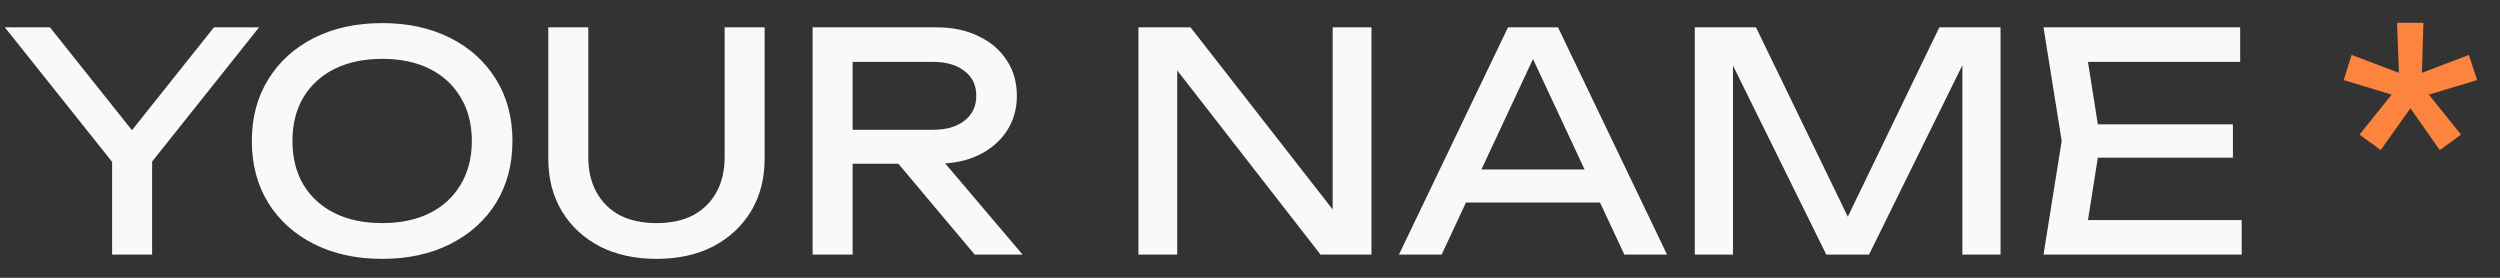 <svg width="99" height="11" viewBox="0 0 99 11" fill="none" xmlns="http://www.w3.org/2000/svg">
<rect x="0" y="0" width="99" height="11" fill="#333333" stroke="none"/>
<path d="M4.44 10.083V5.787H6.024V10.083H4.44ZM0.192 1.083H1.98L5.652 5.691H4.8L8.472 1.083H10.26L5.736 6.759L4.728 6.771L0.192 1.083ZM15.133 10.251C14.109 10.251 13.209 10.055 12.433 9.663C11.657 9.271 11.053 8.727 10.621 8.031C10.189 7.327 9.973 6.511 9.973 5.583C9.973 4.655 10.189 3.843 10.621 3.147C11.053 2.443 11.657 1.895 12.433 1.503C13.209 1.111 14.109 0.915 15.133 0.915C16.157 0.915 17.057 1.111 17.833 1.503C18.609 1.895 19.213 2.443 19.645 3.147C20.077 3.843 20.293 4.655 20.293 5.583C20.293 6.511 20.077 7.327 19.645 8.031C19.213 8.727 18.609 9.271 17.833 9.663C17.057 10.055 16.157 10.251 15.133 10.251ZM15.133 8.835C15.861 8.835 16.489 8.703 17.017 8.439C17.545 8.175 17.953 7.799 18.241 7.311C18.537 6.823 18.685 6.247 18.685 5.583C18.685 4.919 18.537 4.343 18.241 3.855C17.953 3.367 17.545 2.991 17.017 2.727C16.489 2.463 15.861 2.331 15.133 2.331C14.413 2.331 13.785 2.463 13.249 2.727C12.721 2.991 12.309 3.367 12.013 3.855C11.725 4.343 11.581 4.919 11.581 5.583C11.581 6.247 11.725 6.823 12.013 7.311C12.309 7.799 12.721 8.175 13.249 8.439C13.785 8.703 14.413 8.835 15.133 8.835ZM23.296 6.219C23.296 6.755 23.404 7.219 23.62 7.611C23.836 8.003 24.144 8.307 24.544 8.523C24.952 8.731 25.436 8.835 25.996 8.835C26.564 8.835 27.048 8.731 27.448 8.523C27.848 8.307 28.156 8.003 28.372 7.611C28.588 7.219 28.696 6.755 28.696 6.219V1.083H30.28V6.279C30.28 7.071 30.1 7.767 29.74 8.367C29.38 8.959 28.88 9.423 28.24 9.759C27.6 10.087 26.852 10.251 25.996 10.251C25.148 10.251 24.4 10.087 23.752 9.759C23.112 9.423 22.612 8.959 22.252 8.367C21.892 7.767 21.712 7.071 21.712 6.279V1.083H23.296V6.219ZM33.284 5.139H36.944C37.472 5.139 37.888 5.019 38.192 4.779C38.504 4.539 38.66 4.211 38.66 3.795C38.66 3.371 38.504 3.043 38.192 2.811C37.888 2.571 37.472 2.451 36.944 2.451H33.056L33.764 1.563V10.083H32.18V1.083H37.088C37.72 1.083 38.272 1.199 38.744 1.431C39.224 1.655 39.596 1.971 39.86 2.379C40.132 2.779 40.268 3.251 40.268 3.795C40.268 4.323 40.132 4.791 39.86 5.199C39.596 5.599 39.224 5.915 38.744 6.147C38.272 6.371 37.72 6.483 37.088 6.483H33.284V5.139ZM35.06 5.871H36.92L40.496 10.083H38.6L35.06 5.871ZM53.422 9.123L52.774 9.195V1.083H54.31V10.083H52.294L45.982 1.971L46.618 1.899V10.083H45.082V1.083H47.146L53.422 9.123ZM57.52 8.019V6.711H63.809V8.019H57.52ZM61.697 1.083L66.016 10.083H64.325L60.401 1.683H61.013L57.089 10.083H55.397L59.717 1.083H61.697ZM79.222 1.083V10.083H77.71V1.563L78.201 1.587L74.013 10.083H72.322L68.133 1.599L68.626 1.575V10.083H67.114V1.083H69.537L73.57 9.399H72.778L76.797 1.083H79.222ZM88.423 4.923V6.243H82.135V4.923H88.423ZM83.179 5.583L82.543 9.603L81.787 8.715H88.771V10.083H80.923L81.643 5.583L80.923 1.083H88.711V2.451H81.787L82.543 1.563L83.179 5.583Z" fill="#F9F9F9"/>
<path d="M94.924 0.903H95.968L95.908 2.883L97.768 2.175L98.092 3.171L96.184 3.747L97.456 5.331L96.616 5.943L95.452 4.287L94.276 5.943L93.436 5.331L94.708 3.747L92.812 3.171L93.124 2.175L94.996 2.883L94.924 0.903Z" fill="#FC843E"/>
</svg>
